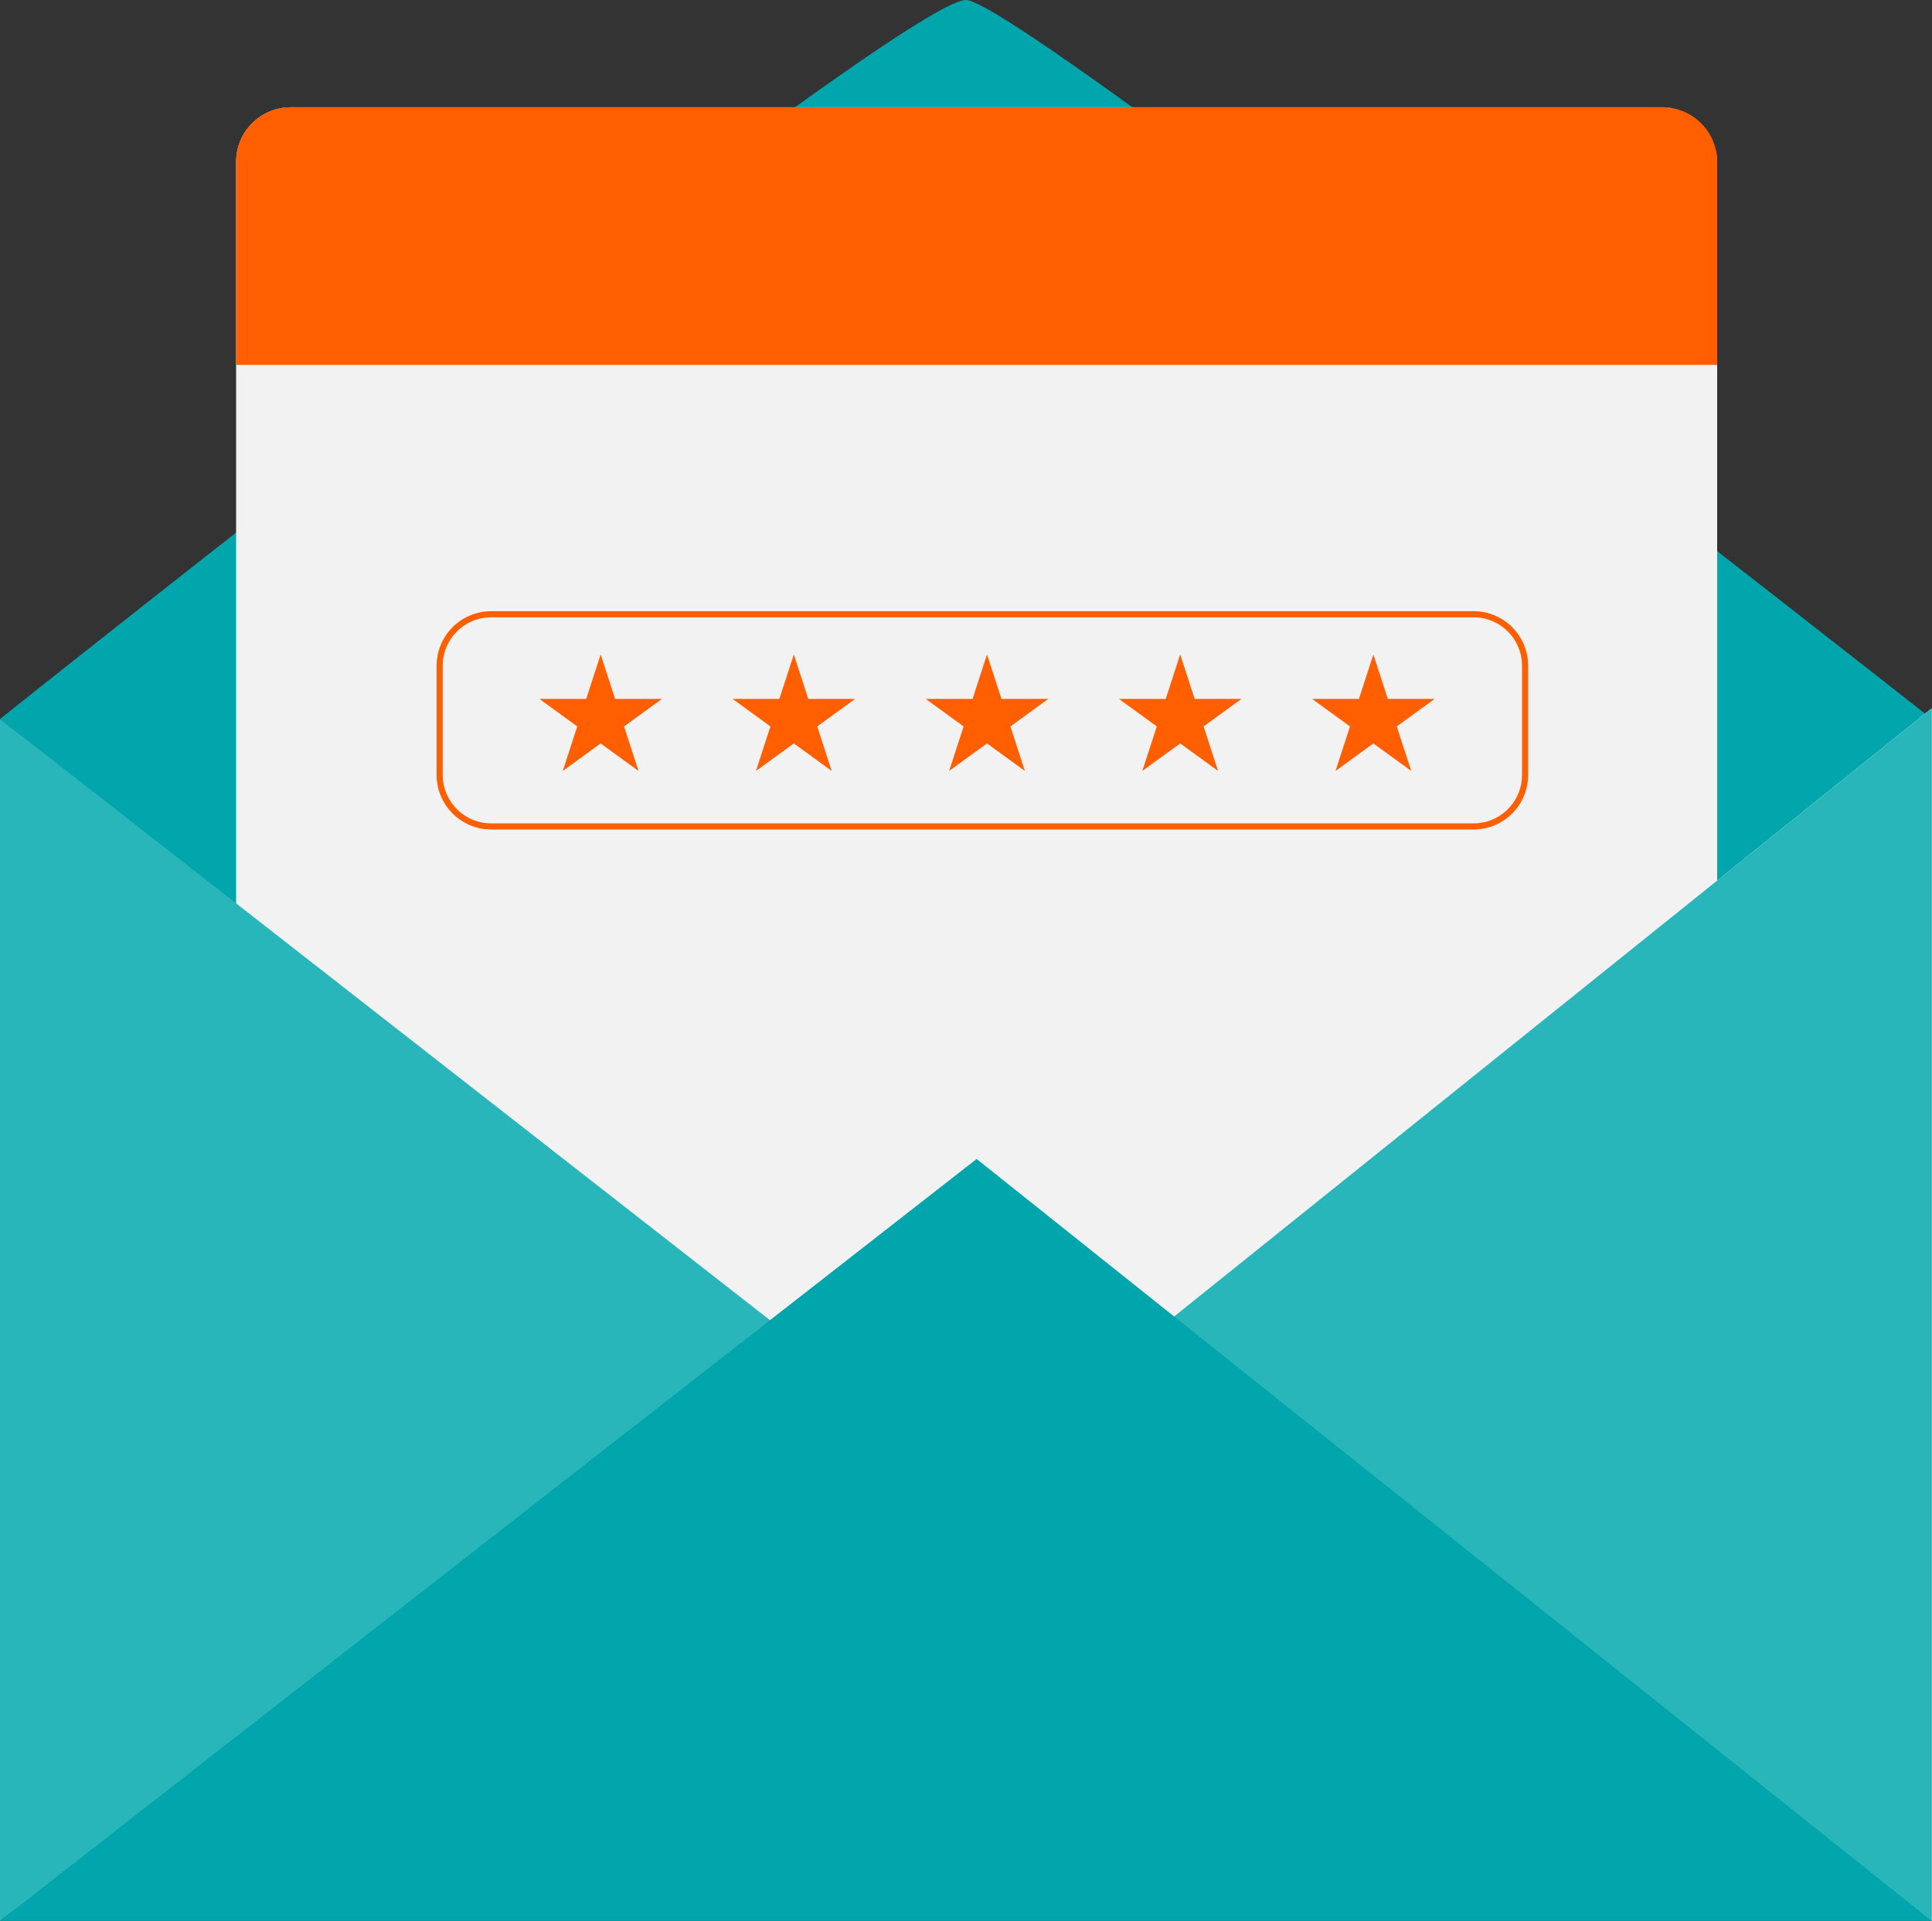 <svg width="177" height="176" viewBox="0 0 177 176" fill="none" xmlns="http://www.w3.org/2000/svg">
<rect x="0" y="0" width="177" height="176" fill="#333333" stroke="none"/>
<path d="M88.492 135.687L0 65.877C0 65.877 82.592 0 88.492 0C93.408 0 176.983 65.877 176.983 65.877L88.492 135.687Z" fill="#00A6AC"/>
<rect x="21.631" y="9.833" width="135.687" height="139.62" rx="5" fill="#F2F2F2"/>
<path d="M21.631 14.833C21.631 12.072 23.869 9.833 26.631 9.833H152.318C155.079 9.833 157.318 12.072 157.318 14.833V33.431H21.631V14.833Z" fill="#FF5E01"/>
<path d="M40.28 61C40.28 58.393 42.393 56.28 45 56.28H135C137.607 56.28 139.72 58.393 139.72 61V71C139.72 73.607 137.607 75.72 135 75.72H45C42.393 75.72 40.28 73.607 40.28 71V61Z" stroke="#FF5E01" stroke-width="0.56"/>
<path d="M55.028 59.962L56.353 64.038H60.639L57.171 66.558L58.496 70.634L55.028 68.115L51.561 70.634L52.885 66.558L49.418 64.038H53.704L55.028 59.962Z" fill="#FF5E01"/>
<path d="M72.726 59.962L74.05 64.038H78.336L74.869 66.558L76.193 70.634L72.726 68.115L69.258 70.634L70.582 66.558L67.115 64.038H71.401L72.726 59.962Z" fill="#FF5E01"/>
<path d="M90.425 59.962L91.749 64.038H96.035L92.568 66.558L93.892 70.634L90.425 68.115L86.957 70.634L88.282 66.558L84.814 64.038H89.1L90.425 59.962Z" fill="#FF5E01"/>
<path d="M108.122 59.962L109.447 64.038H113.733L110.265 66.558L111.59 70.634L108.122 68.115L104.654 70.634L105.979 66.558L102.511 64.038H106.798L108.122 59.962Z" fill="#FF5E01"/>
<path d="M125.821 59.962L127.146 64.038H131.432L127.964 66.558L129.289 70.634L125.821 68.115L122.354 70.634L123.678 66.558L120.211 64.038H124.497L125.821 59.962Z" fill="#FF5E01"/>
<path d="M71.776 121.922L0 65.877V176L71.776 121.922Z" fill="#29B6BB"/>
<path d="M107.172 120.938L176.982 64.894V176L107.172 120.938Z" fill="white"/>
<path d="M107.172 120.938L176.982 64.894V176L107.172 120.938Z" fill="#29B6BB"/>
<path d="M176.983 176H0L89.475 106.189L176.983 176Z" fill="#00A6AC"/>
</svg>
